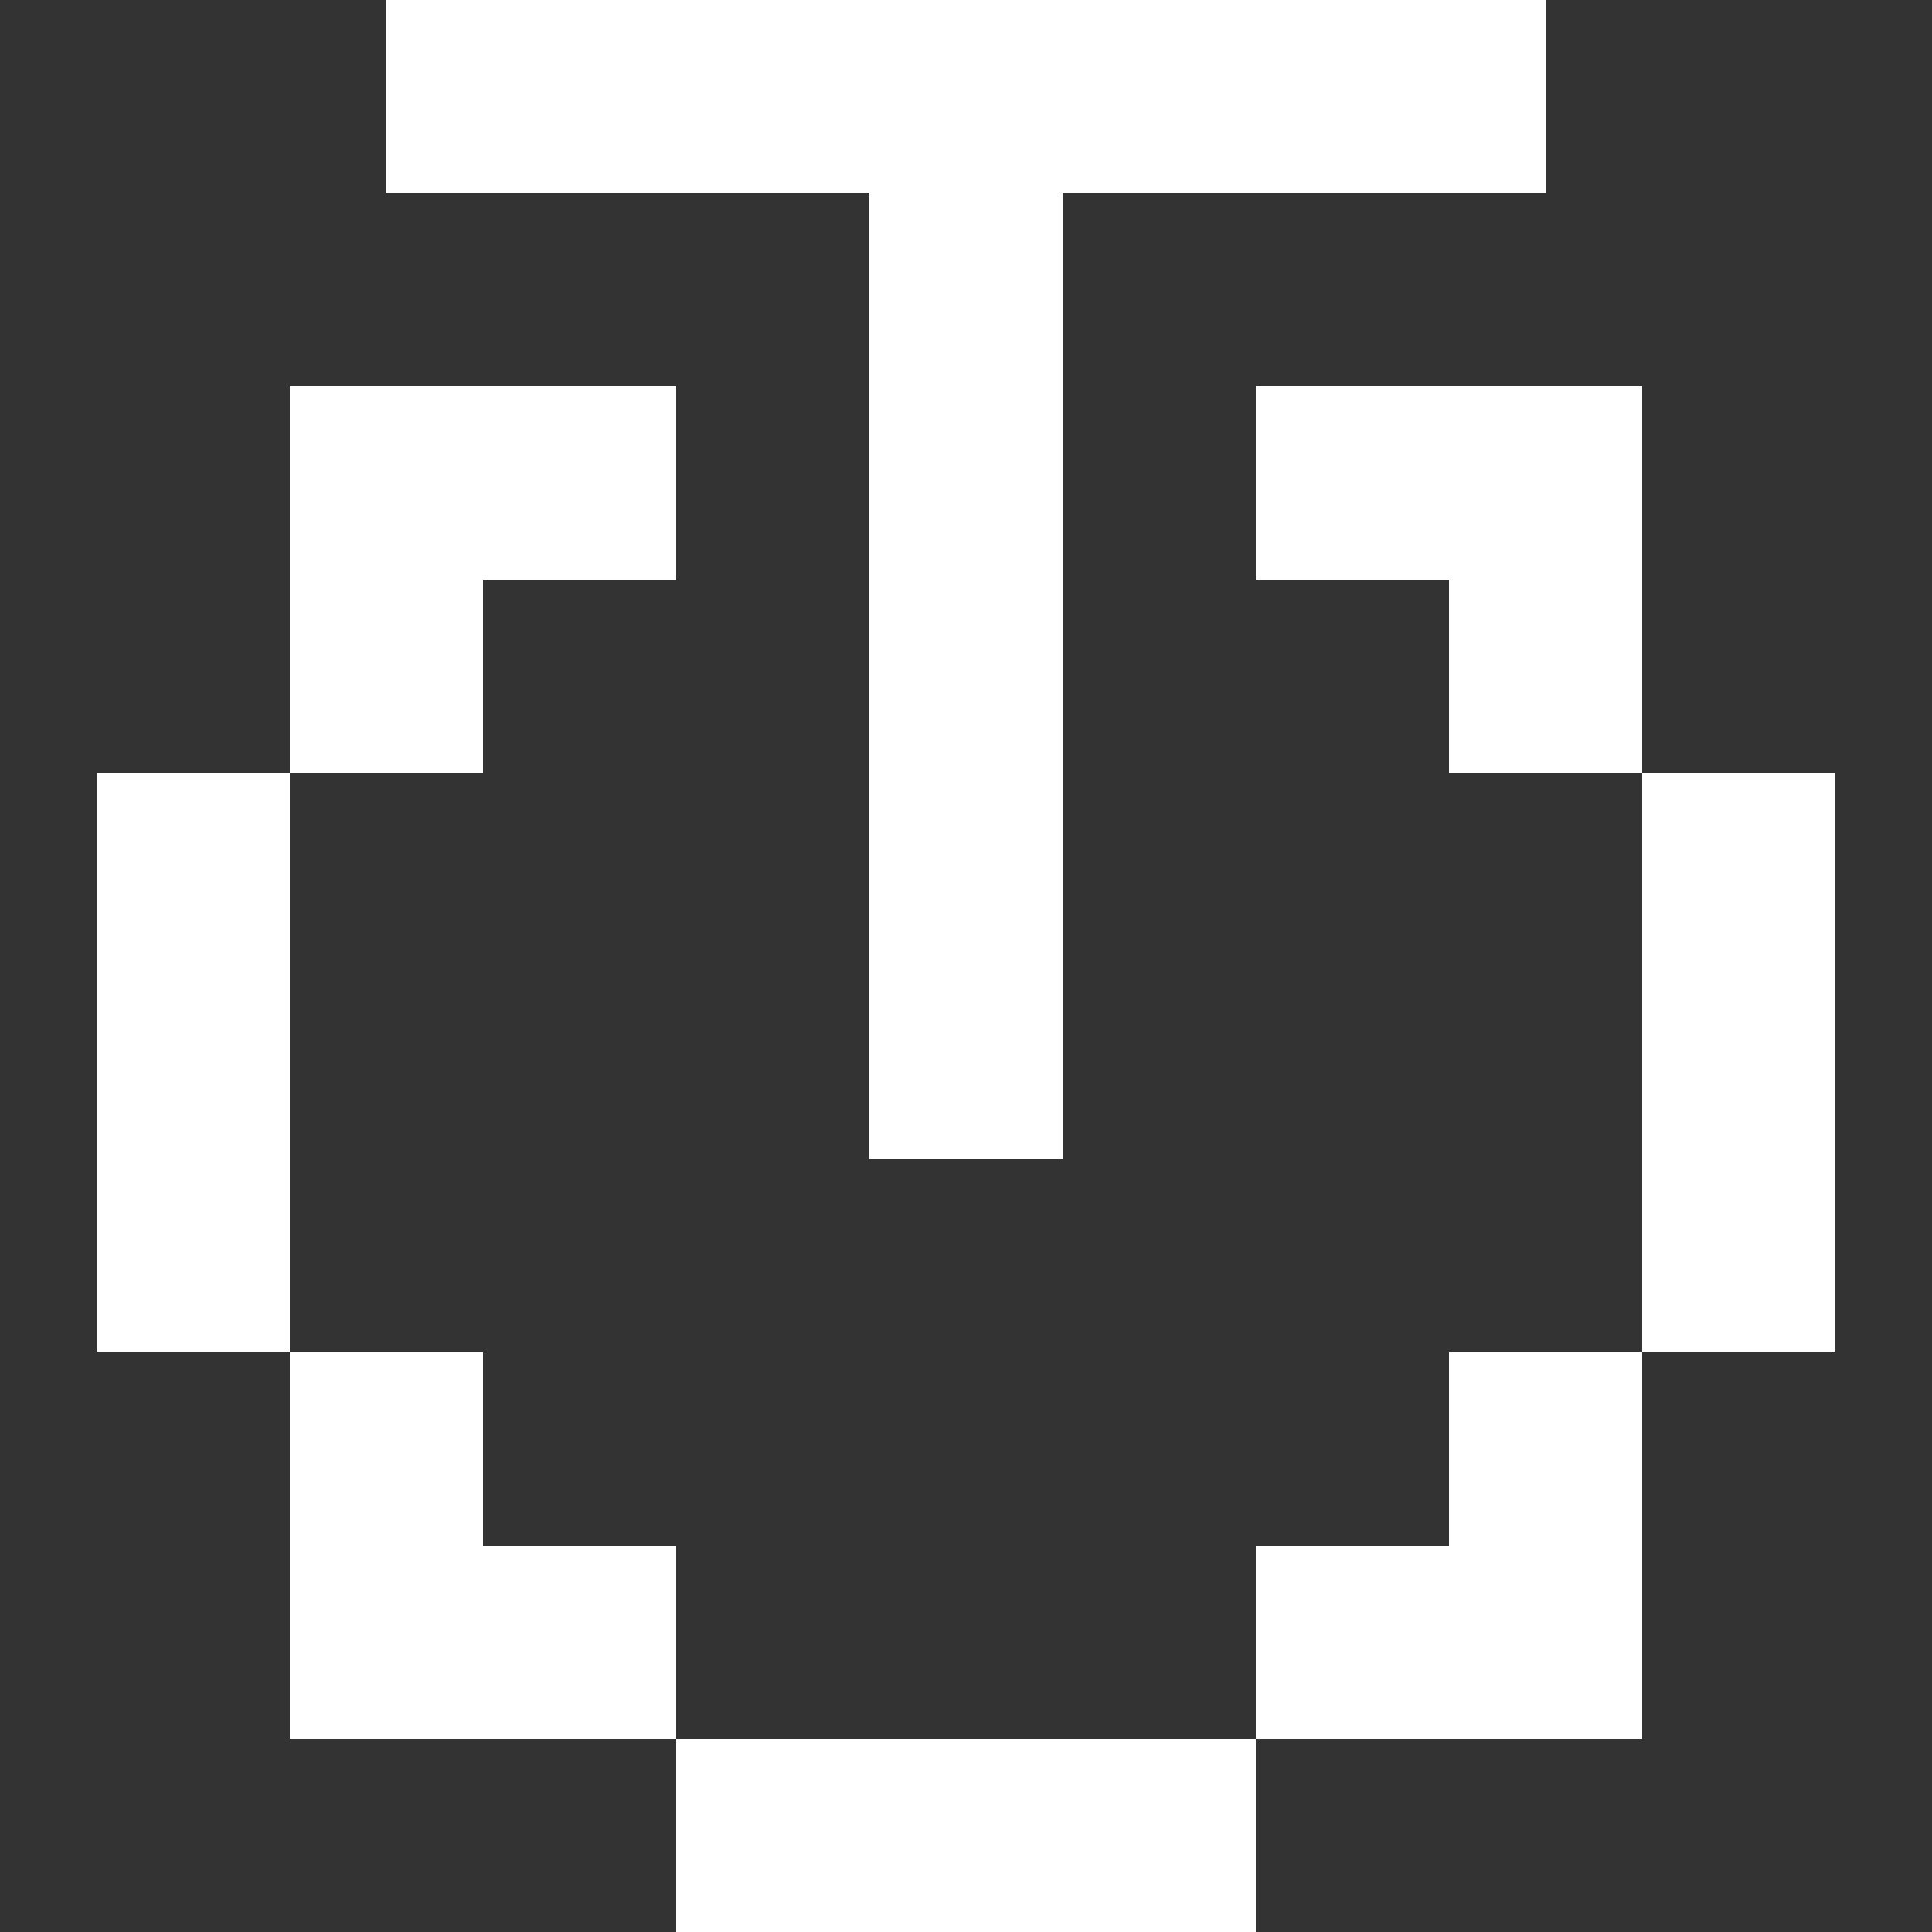 <?xml version="1.0" encoding="utf-8"?>
<!-- Generator: Adobe Illustrator 24.1.0, SVG Export Plug-In . SVG Version: 6.00 Build 0)  -->
<svg version="1.0" id="Calque_1" xmlns="http://www.w3.org/2000/svg" xmlns:xlink="http://www.w3.org/1999/xlink" x="0px" y="0px"
	 viewBox="0 0 40 40" style="enable-background:new 0 0 40 40;" xml:space="preserve">
<rect x="0" y="0" width="40" height="40" fill="#333333" stroke="none"/>
<style type="text/css">
	.st0{fill:#FFFFFF;}
</style>
<g>
	<g>
		<polygon class="st0" points="10,12 14,12 14,8 10,8 6,8 6,12 6,16 10,16 		"/>
	</g>
	<g>
		<polygon class="st0" points="6,20 6,16 2,16 2,20 2,24 2,28 6,28 6,24 		"/>
	</g>
	<g>
		<polygon class="st0" points="10,32 10,28 6,28 6,32 6,36 10,36 14,36 14,32 		"/>
	</g>
	<g>
		<polygon class="st0" points="18,36 14,36 14,40 18,40 22,40 26,40 26,36 22,36 		"/>
	</g>
	<g>
		<polygon class="st0" points="30,32 26,32 26,36 30,36 34,36 34,32 34,28 30,28 		"/>
	</g>
	<g>
		<polygon class="st0" points="34,16 34,20 34,24 34,28 38,28 38,24 38,20 38,16 		"/>
	</g>
	<g>
		<polygon class="st0" points="34,8 30,8 26,8 26,12 30,12 30,16 34,16 34,12 		"/>
	</g>
	<g>
		<polygon class="st0" points="14,4 18,4 18,8 18,12 18,16 18,20 18,24 22,24 22,20 22,16 22,12 22,8 22,4 26,4 30,4 32,4 32,0 
			30,0 26,0 22,0 18,0 14,0 10,0 8,0 8,4 10,4 		"/>
	</g>
</g>
</svg>
